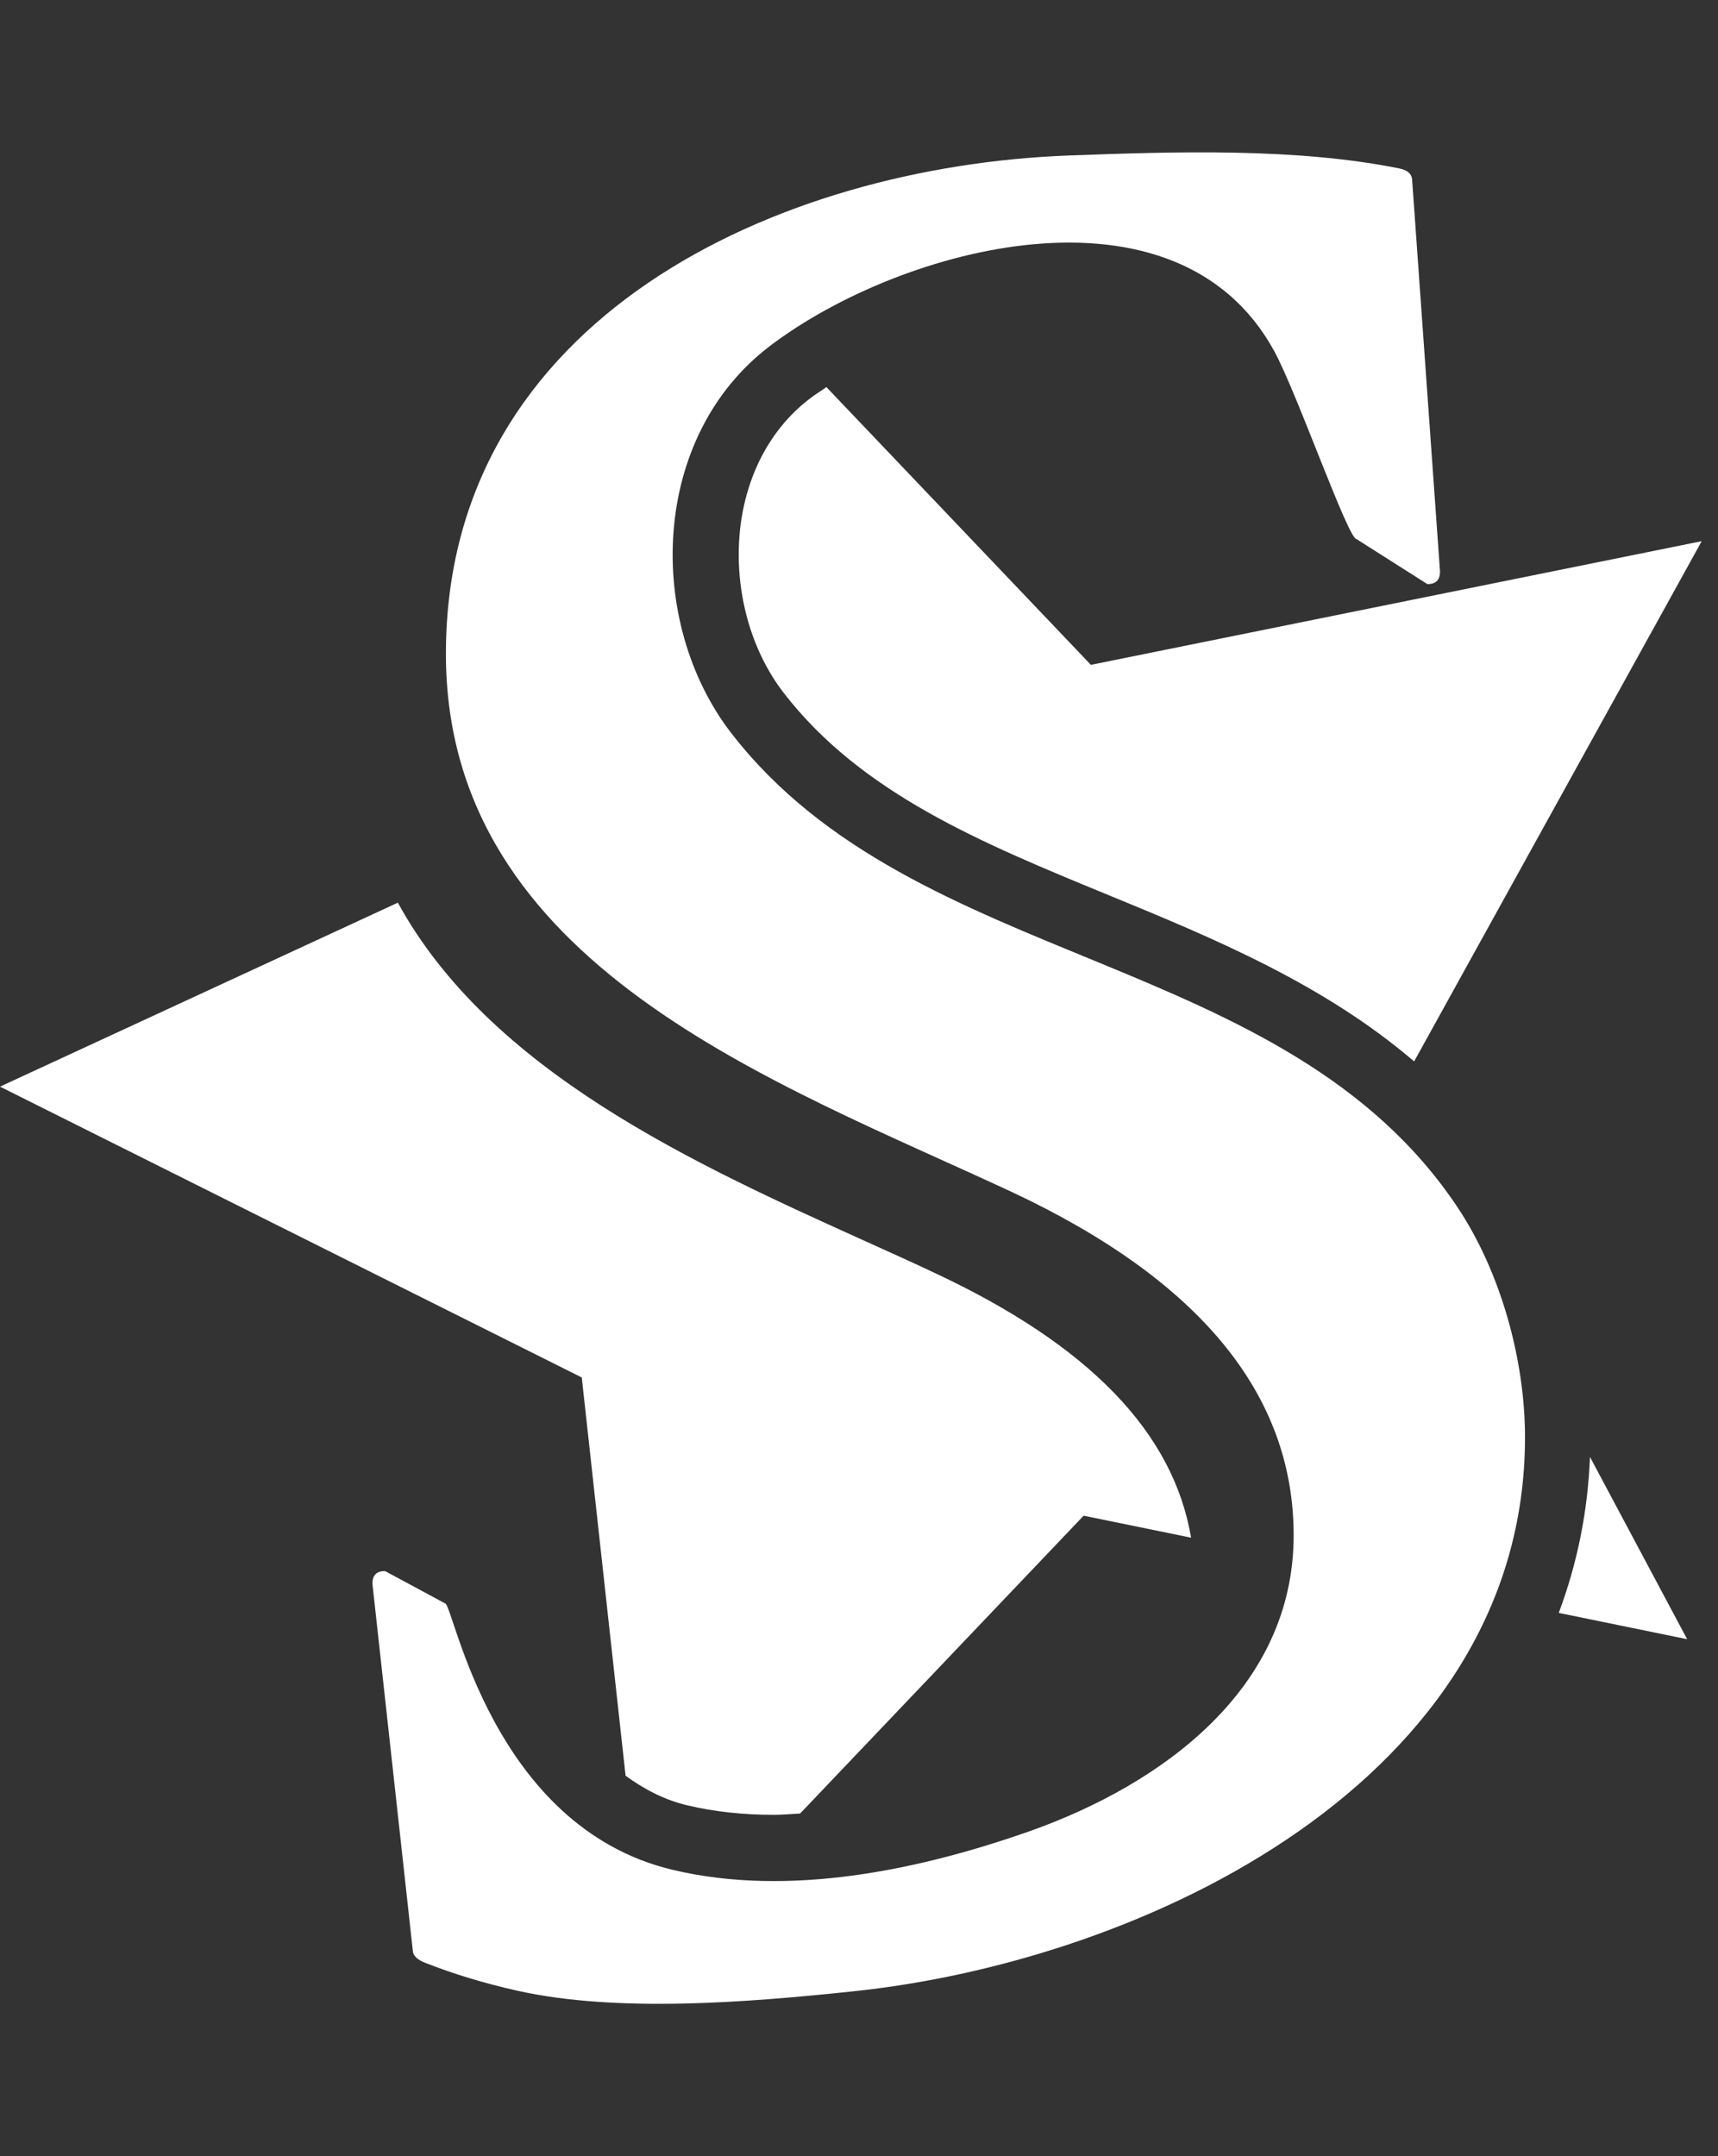 <svg xmlns="http://www.w3.org/2000/svg" viewBox="0 0 816 1024"><rect x="0" y="0" width="816" height="1024" fill="#333333" stroke="none"/><path fill="white" d="M677.96 277.403c4.052 0 6.001-1.922 6.001-6.001L670.765 86.027c0-3.248-2.028-5.195-6.002-6.001-49.097-9.95-107.156-8.026-157.085-6.183-137.993 5.169-295.883 77.024-295.883 236.629 0 148.149 157.189 203.559 268.788 255.618 89.207 41.798 133.862 96.09 133.862 163.06 0 73.074-62.814 118.328-125.237 140.46-52.137 18.365-114.353 31.64-169.866 18.365-85.726-20.495-103.806-125.237-107.86-126.457l-28.626-15.404c-4.053 0-5.975 2.026-5.975 5.973l19.171 174.128c0 2.442 2.026 4.468 6.001 6.001 13.198 5.169 27.692 9.638 43.616 13.196 47.696 10.651 110.223 5.482 158.723.389 139.732-14.392 319.939-100.663 319.939-263.229 0-36.837-11.561-78.426-31.952-109.08C610.471 450.515 435.046 461.374 347.45 348.32c-40.784-52.656-38.863-140.849 18.47-184.18 62.321-47.174 193.116-82.295 239.382 2.755 10.651 19.587 35.017 89.102 38.967 89.102l33.693 21.407zM297.131 843.322c8.52 6.183 18.157 11.457 29.536 14.106 12.469 2.935 26.16 4.468 40.888 4.468 3.949 0 8.313-.415 12.469-.623l134.668-141.447 51.045 10.443c-8.52-50.111-48.5-91.416-121.574-125.628-10.443-4.961-21.301-9.818-32.783-15.015-81.777-36.939-178.49-80.763-222.418-160.93L.002 516.059l276.321 138.122 20.809 189.141zm95.389-659.488c-2.546 1.845-5.274 3.454-7.612 5.272-18.055 13.612-29.744 34.811-33.096 59.774-3.741 28.732 3.871 58.762 20.419 80.167 37.018 47.903 94.169 71.334 154.644 96.195 50.422 20.704 101.961 42.213 144.797 78.841l136.59-247.071-290.116 58.735L392.52 183.834zm408.832 594.648l-60.995-12.495c8.832-23.537 13.821-48.292 14.833-74.063l46.162 86.557z"/></svg>
